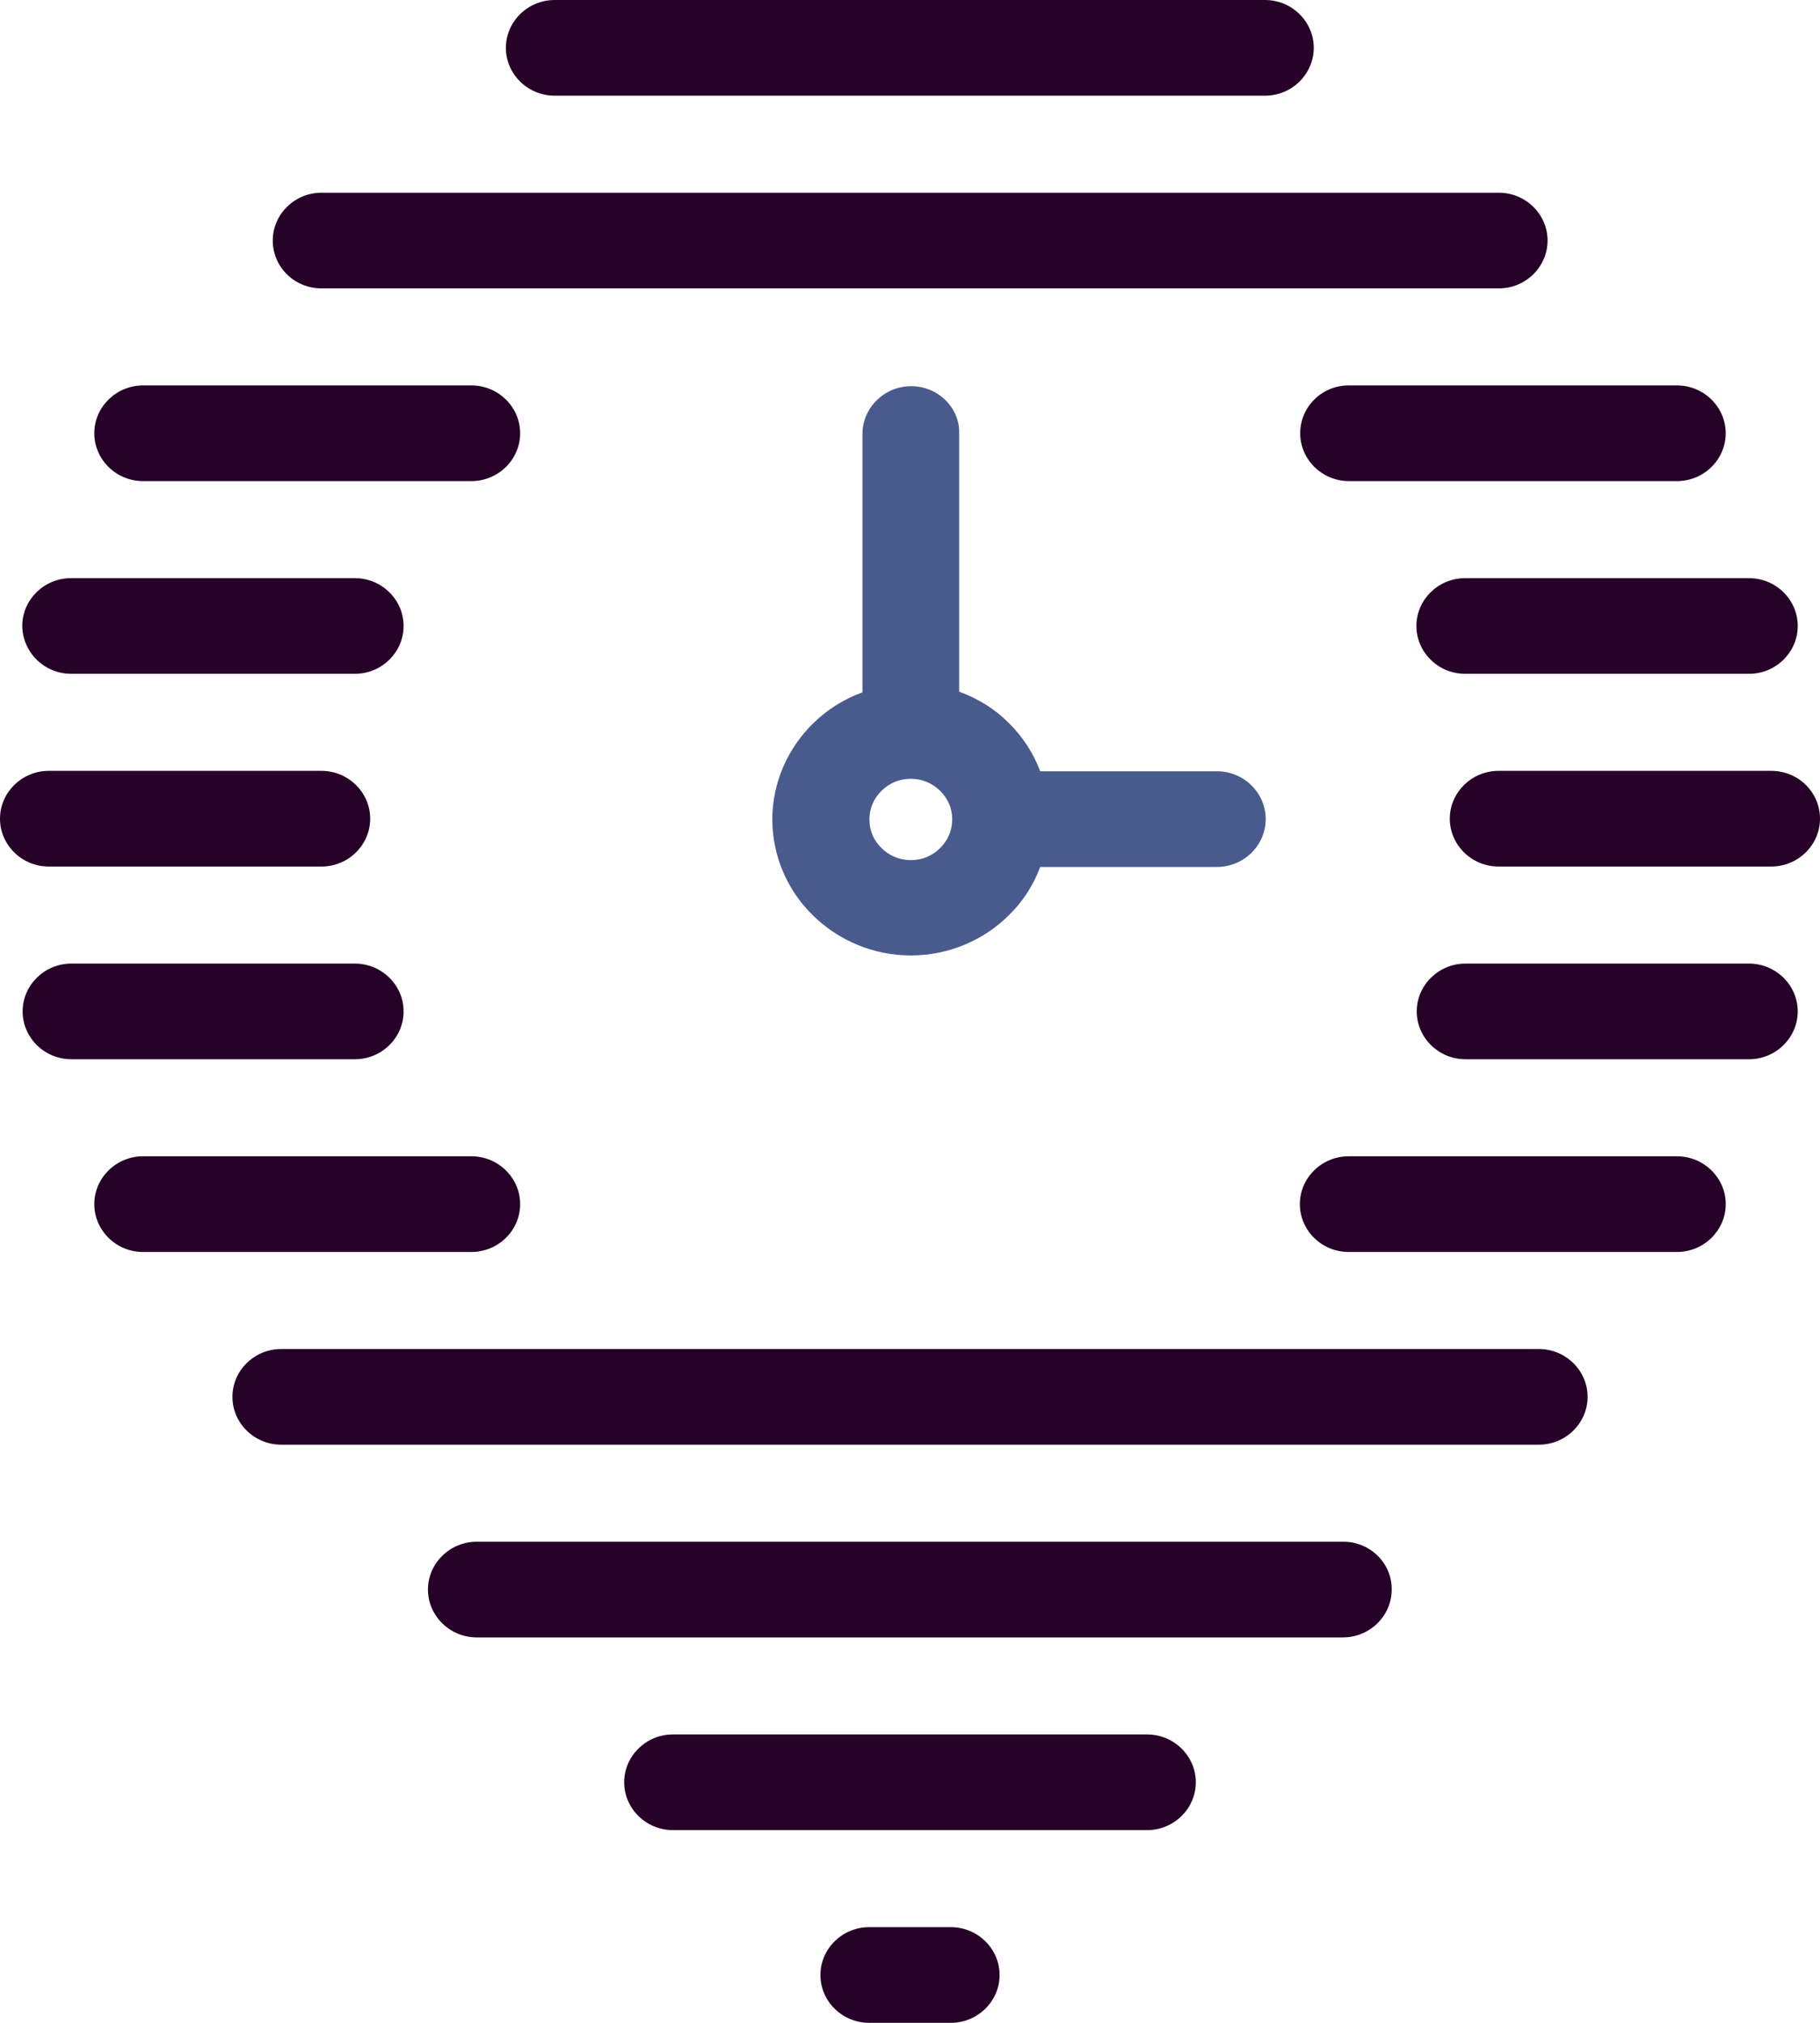 <svg width="135" height="150" viewBox="0 0 135 150" fill="none" xmlns="http://www.w3.org/2000/svg">
<path fill-rule="evenodd" clip-rule="evenodd" d="M93.837 7.095H41.137C39.15 7.095 37.524 5.498 37.524 3.547C37.524 1.596 39.15 0 41.137 0H93.837C95.824 0 97.449 1.596 97.449 3.547C97.449 5.498 95.824 7.095 93.837 7.095ZM111.179 21.385H23.845C21.832 21.385 20.232 19.789 20.232 17.838C20.232 15.887 21.858 14.291 23.845 14.291H111.179C113.166 14.291 114.792 15.887 114.792 17.838C114.792 19.789 113.166 21.385 111.179 21.385ZM114.148 100.034H20.853C18.866 100.034 17.24 101.63 17.24 103.581C17.24 105.532 18.866 107.128 20.853 107.128H114.148C116.135 107.128 117.761 105.532 117.761 103.581C117.761 101.63 116.135 100.034 114.148 100.034ZM35.357 114.324H99.644C101.631 114.324 103.257 115.921 103.231 117.872C103.231 119.822 101.605 121.419 99.618 121.419H35.357C33.37 121.419 31.744 119.822 31.744 117.872C31.744 115.921 33.37 114.324 35.357 114.324ZM85.088 128.615H49.912C47.925 128.615 46.299 130.211 46.299 132.162C46.299 134.113 47.925 135.709 49.912 135.709H85.088C87.076 135.709 88.701 134.113 88.701 132.162C88.701 130.211 87.076 128.615 85.088 128.615ZM64.468 142.905H70.533C72.52 142.905 74.146 144.502 74.146 146.452C74.146 148.404 72.52 150 70.533 150H64.468C62.48 150 60.855 148.404 60.855 146.452C60.855 144.502 62.48 142.905 64.468 142.905ZM5.29 49.966H26.323C28.311 49.966 29.937 48.37 29.937 46.419C29.937 44.468 28.311 42.872 26.323 42.872H5.264C3.277 42.872 1.651 44.468 1.651 46.419C1.677 48.37 3.277 49.966 5.29 49.966ZM34.969 35.675H10.607C8.62 35.675 6.994 34.079 6.994 32.128C6.994 30.177 8.62 28.581 10.607 28.581H34.969C36.957 28.581 38.583 30.177 38.583 32.128C38.583 34.079 36.957 35.675 34.969 35.675ZM38.583 89.291C38.583 87.34 36.957 85.743 34.969 85.743H10.607C8.62 85.743 6.994 87.34 6.994 89.291C6.994 91.242 8.62 92.838 10.607 92.838H34.969C36.957 92.838 38.583 91.242 38.583 89.291ZM26.324 71.453C28.311 71.453 29.937 73.049 29.937 75C29.937 76.951 28.311 78.547 26.324 78.547H5.291C3.303 78.547 1.678 76.951 1.678 75C1.678 73.049 3.303 71.453 5.291 71.453H26.324ZM23.846 64.256C25.834 64.256 27.459 62.66 27.459 60.709C27.459 58.758 25.834 57.162 23.846 57.162H3.613C1.626 57.162 0 58.758 0 60.709C0 62.66 1.626 64.256 3.613 64.256H23.846ZM108.677 49.966C106.69 49.966 105.063 48.37 105.063 46.419C105.063 44.468 106.69 42.872 108.677 42.872H129.736C131.723 42.872 133.349 44.468 133.349 46.419C133.349 48.37 131.723 49.966 129.736 49.966H108.677ZM96.443 32.128C96.443 34.079 98.07 35.675 100.056 35.675H124.394C126.38 35.675 128.006 34.079 128.006 32.128C128.006 30.178 126.38 28.581 124.394 28.581H100.031C98.043 28.581 96.443 30.178 96.443 32.128ZM100.031 85.743H124.394C126.381 85.743 128.007 87.34 128.007 89.291C128.007 91.242 126.381 92.838 124.394 92.838H100.031C98.044 92.838 96.418 91.242 96.418 89.291C96.418 87.34 98.044 85.743 100.031 85.743ZM129.735 71.453H108.702C106.714 71.453 105.088 73.049 105.088 75C105.088 76.951 106.714 78.547 108.702 78.547H129.735C131.722 78.547 133.348 76.951 133.348 75C133.348 73.049 131.722 71.453 129.735 71.453ZM111.153 57.162H131.387C133.4 57.162 135 58.758 135 60.709C135 62.66 133.374 64.256 131.387 64.256H111.153C109.166 64.256 107.54 62.66 107.54 60.709C107.54 58.758 109.166 57.162 111.153 57.162Z" fill="#260228"/>
<path d="M67.586 28.637C65.599 28.637 63.972 30.233 63.972 32.184V51.34C62.579 51.847 61.341 52.632 60.308 53.646C58.45 55.47 57.289 58.004 57.289 60.766C57.289 63.527 58.45 66.087 60.308 67.885C62.166 69.71 64.747 70.85 67.56 70.85C70.373 70.85 72.98 69.71 74.812 67.885C75.844 66.897 76.644 65.656 77.16 64.287H90.271C92.258 64.287 93.884 62.691 93.884 60.74C93.884 58.789 92.258 57.193 90.271 57.193H77.16C76.644 55.825 75.844 54.608 74.812 53.595C73.806 52.581 72.541 51.796 71.147 51.289V32.134C71.199 30.233 69.573 28.637 67.586 28.637ZM69.728 62.894C69.16 63.451 68.437 63.781 67.56 63.781C66.708 63.781 65.96 63.451 65.392 62.894C64.825 62.337 64.489 61.627 64.489 60.766C64.489 59.93 64.825 59.194 65.392 58.637C65.96 58.08 66.682 57.75 67.56 57.75C68.412 57.75 69.16 58.08 69.728 58.637C70.296 59.194 70.631 59.904 70.631 60.766C70.631 61.601 70.296 62.337 69.728 62.894Z" fill="#495A8C"/>
</svg>
